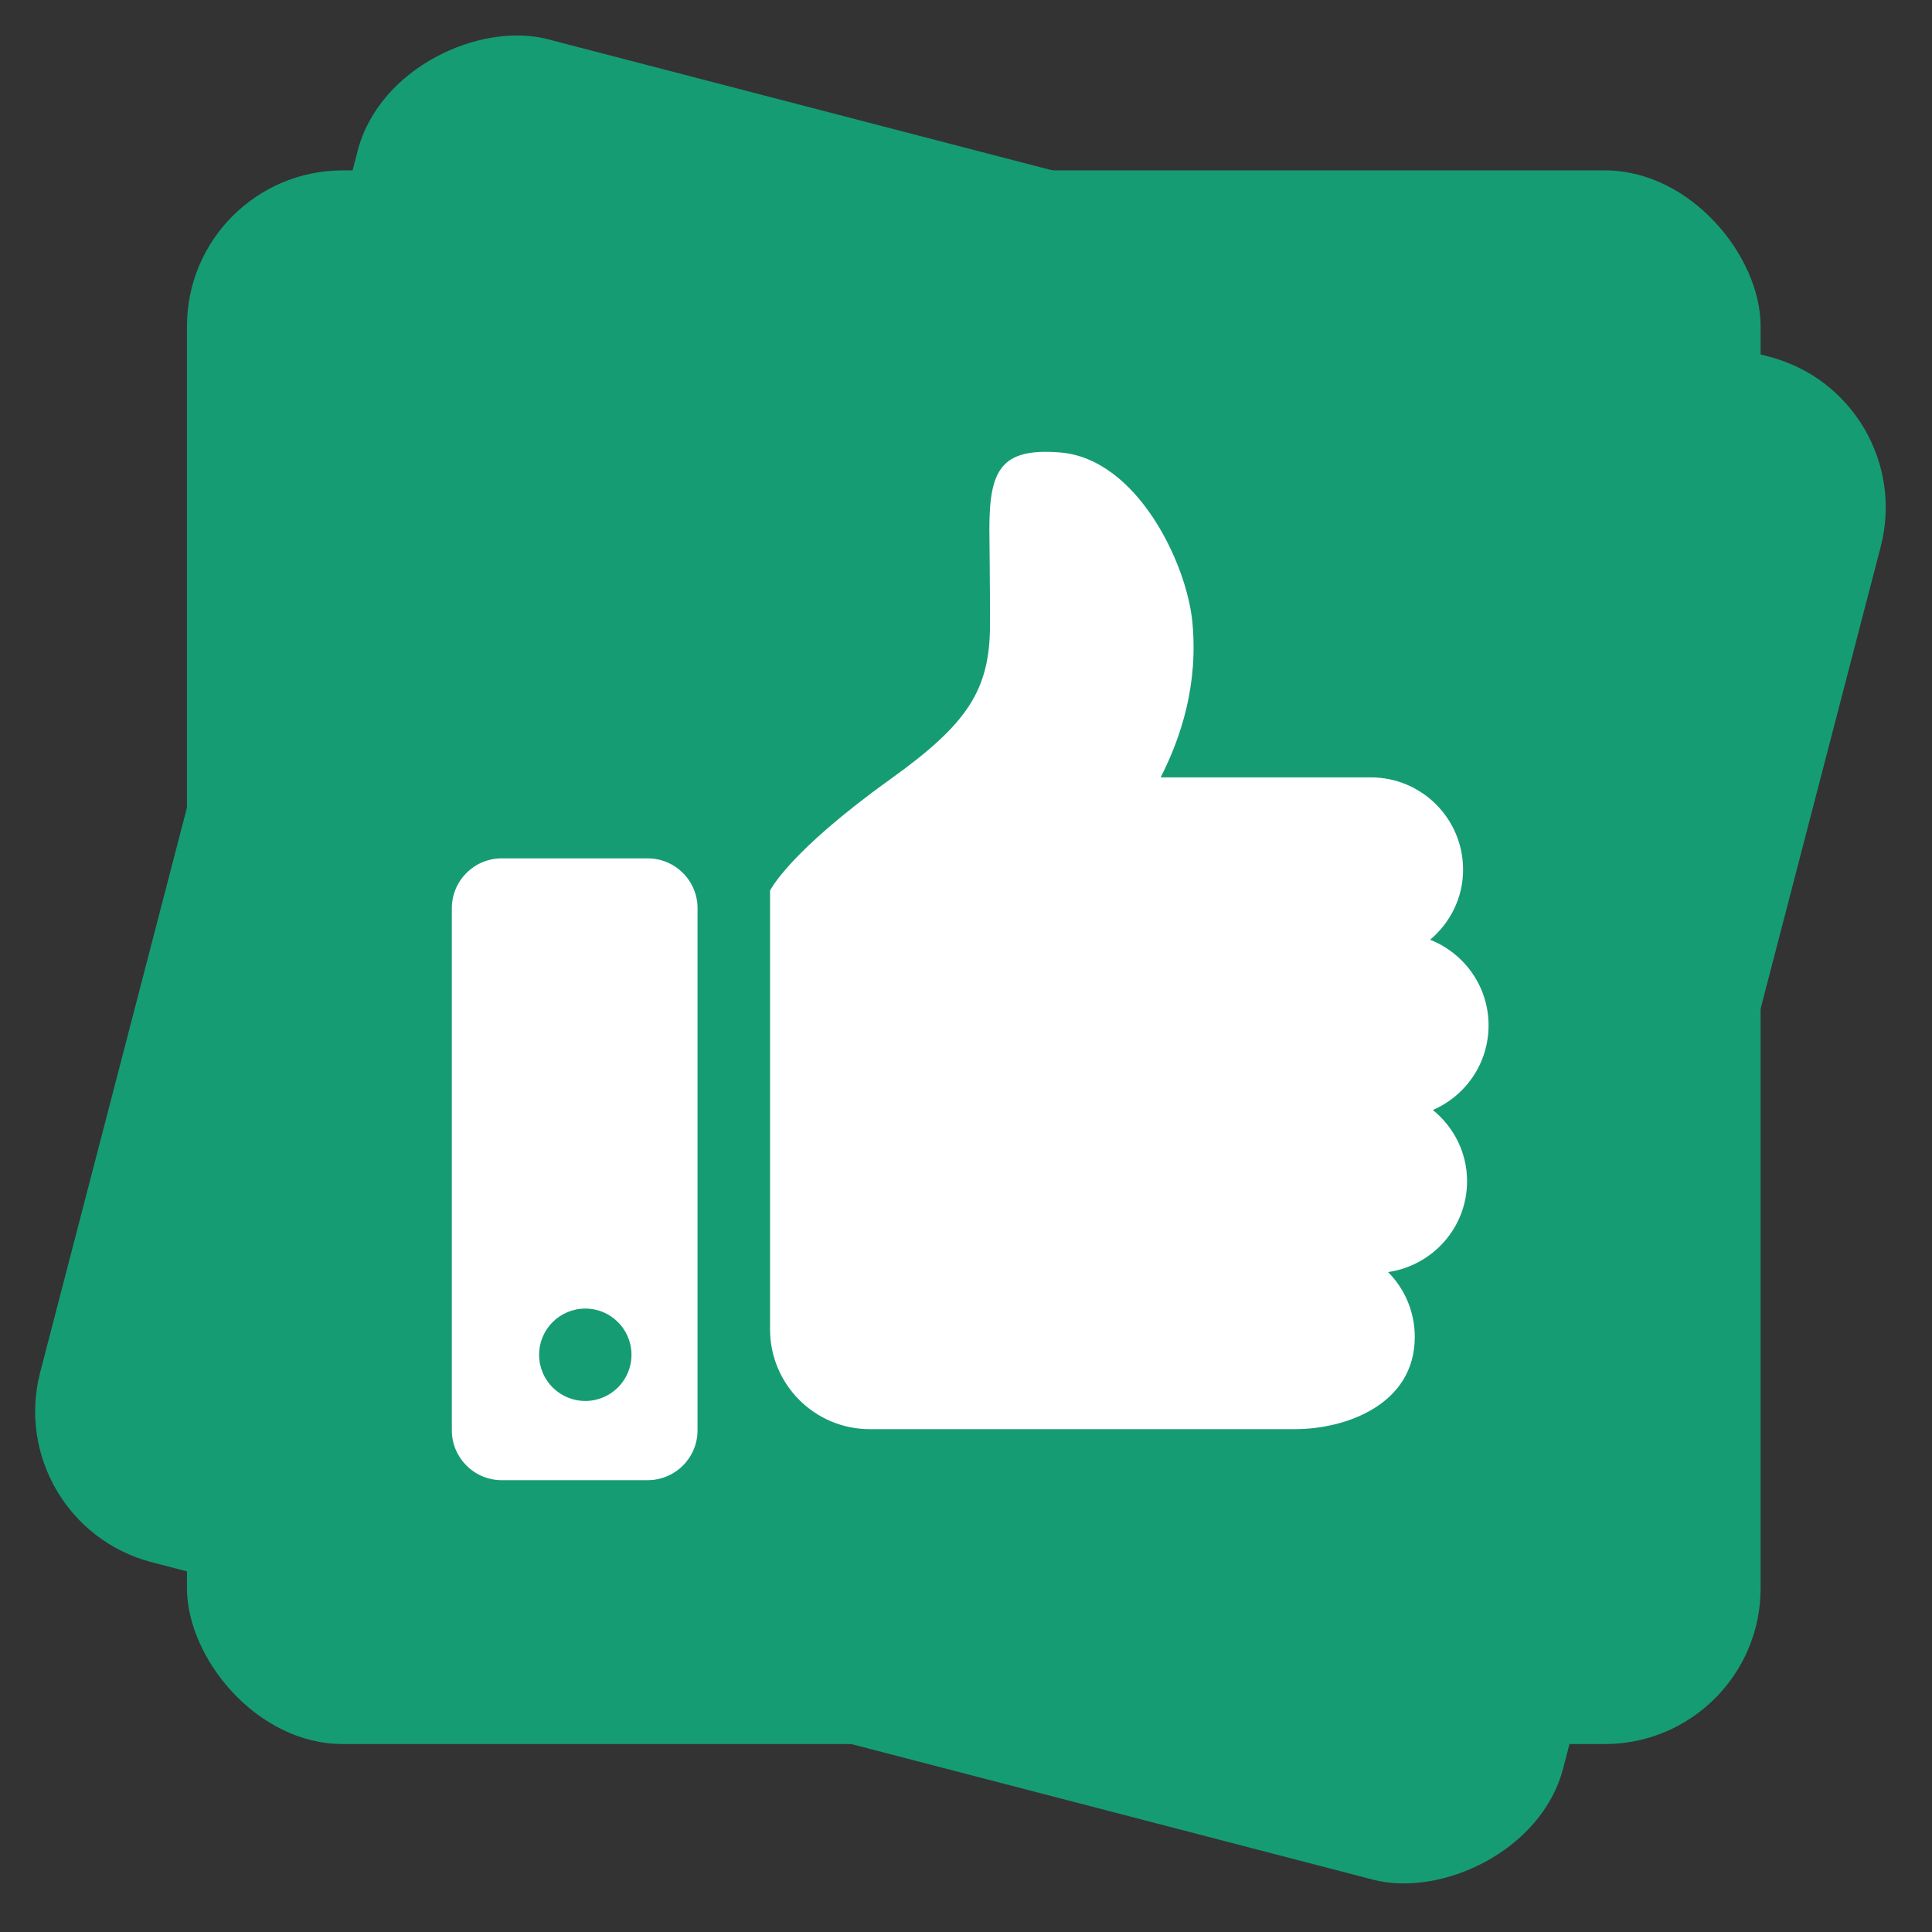 <svg width="124" height="124" viewBox="0 0 124 124" fill="none" xmlns="http://www.w3.org/2000/svg">
<rect x="0" y="0" width="124" height="124" fill="#333333" stroke="none"/>
<rect x="0.064" y="97.752" width="101" height="101" rx="10" transform="rotate(-75.43 0.064 97.752)" fill="#169C73"/>
<rect x="12" y="10.936" width="101" height="101" rx="10" fill="#169C73"/>
<path d="M91.965 71.242C94.069 70.334 95.539 68.247 95.539 65.812C95.539 63.31 93.983 61.182 91.788 60.315C93.073 59.229 93.904 57.629 93.904 55.815C93.904 52.544 91.254 49.894 87.985 49.894H74.493C75.789 47.344 76.914 43.973 76.53 39.94C76.171 36.145 72.971 29.436 68.036 29.04C64.235 28.735 63.5 30.161 63.5 33.974C63.5 33.974 63.542 37.668 63.542 40.036C63.542 44.278 62.131 46.436 57.144 50.012C50.565 54.729 49.424 57.164 49.424 57.164V85.322C49.424 88.859 52.291 91.727 55.828 91.727H68.113H83.107C86.381 91.727 90.803 90.147 90.803 85.807C90.803 84.183 90.15 82.713 89.09 81.643C91.953 81.228 94.16 78.787 94.16 75.809C94.16 73.959 93.295 72.328 91.965 71.242Z" fill="white"/>
<path d="M41.567 55.092H32.2C30.434 55.092 29 56.524 29 58.294V91.799C29 93.566 30.434 95 32.2 95H41.567C43.336 95 44.77 93.566 44.77 91.799V58.294C44.77 56.524 43.336 55.092 41.567 55.092ZM37.565 89.917C35.928 89.917 34.6 88.589 34.6 86.952C34.6 85.316 35.928 83.987 37.565 83.987C39.206 83.987 40.53 85.316 40.53 86.952C40.53 88.589 39.206 89.917 37.565 89.917Z" fill="white"/>
</svg>
